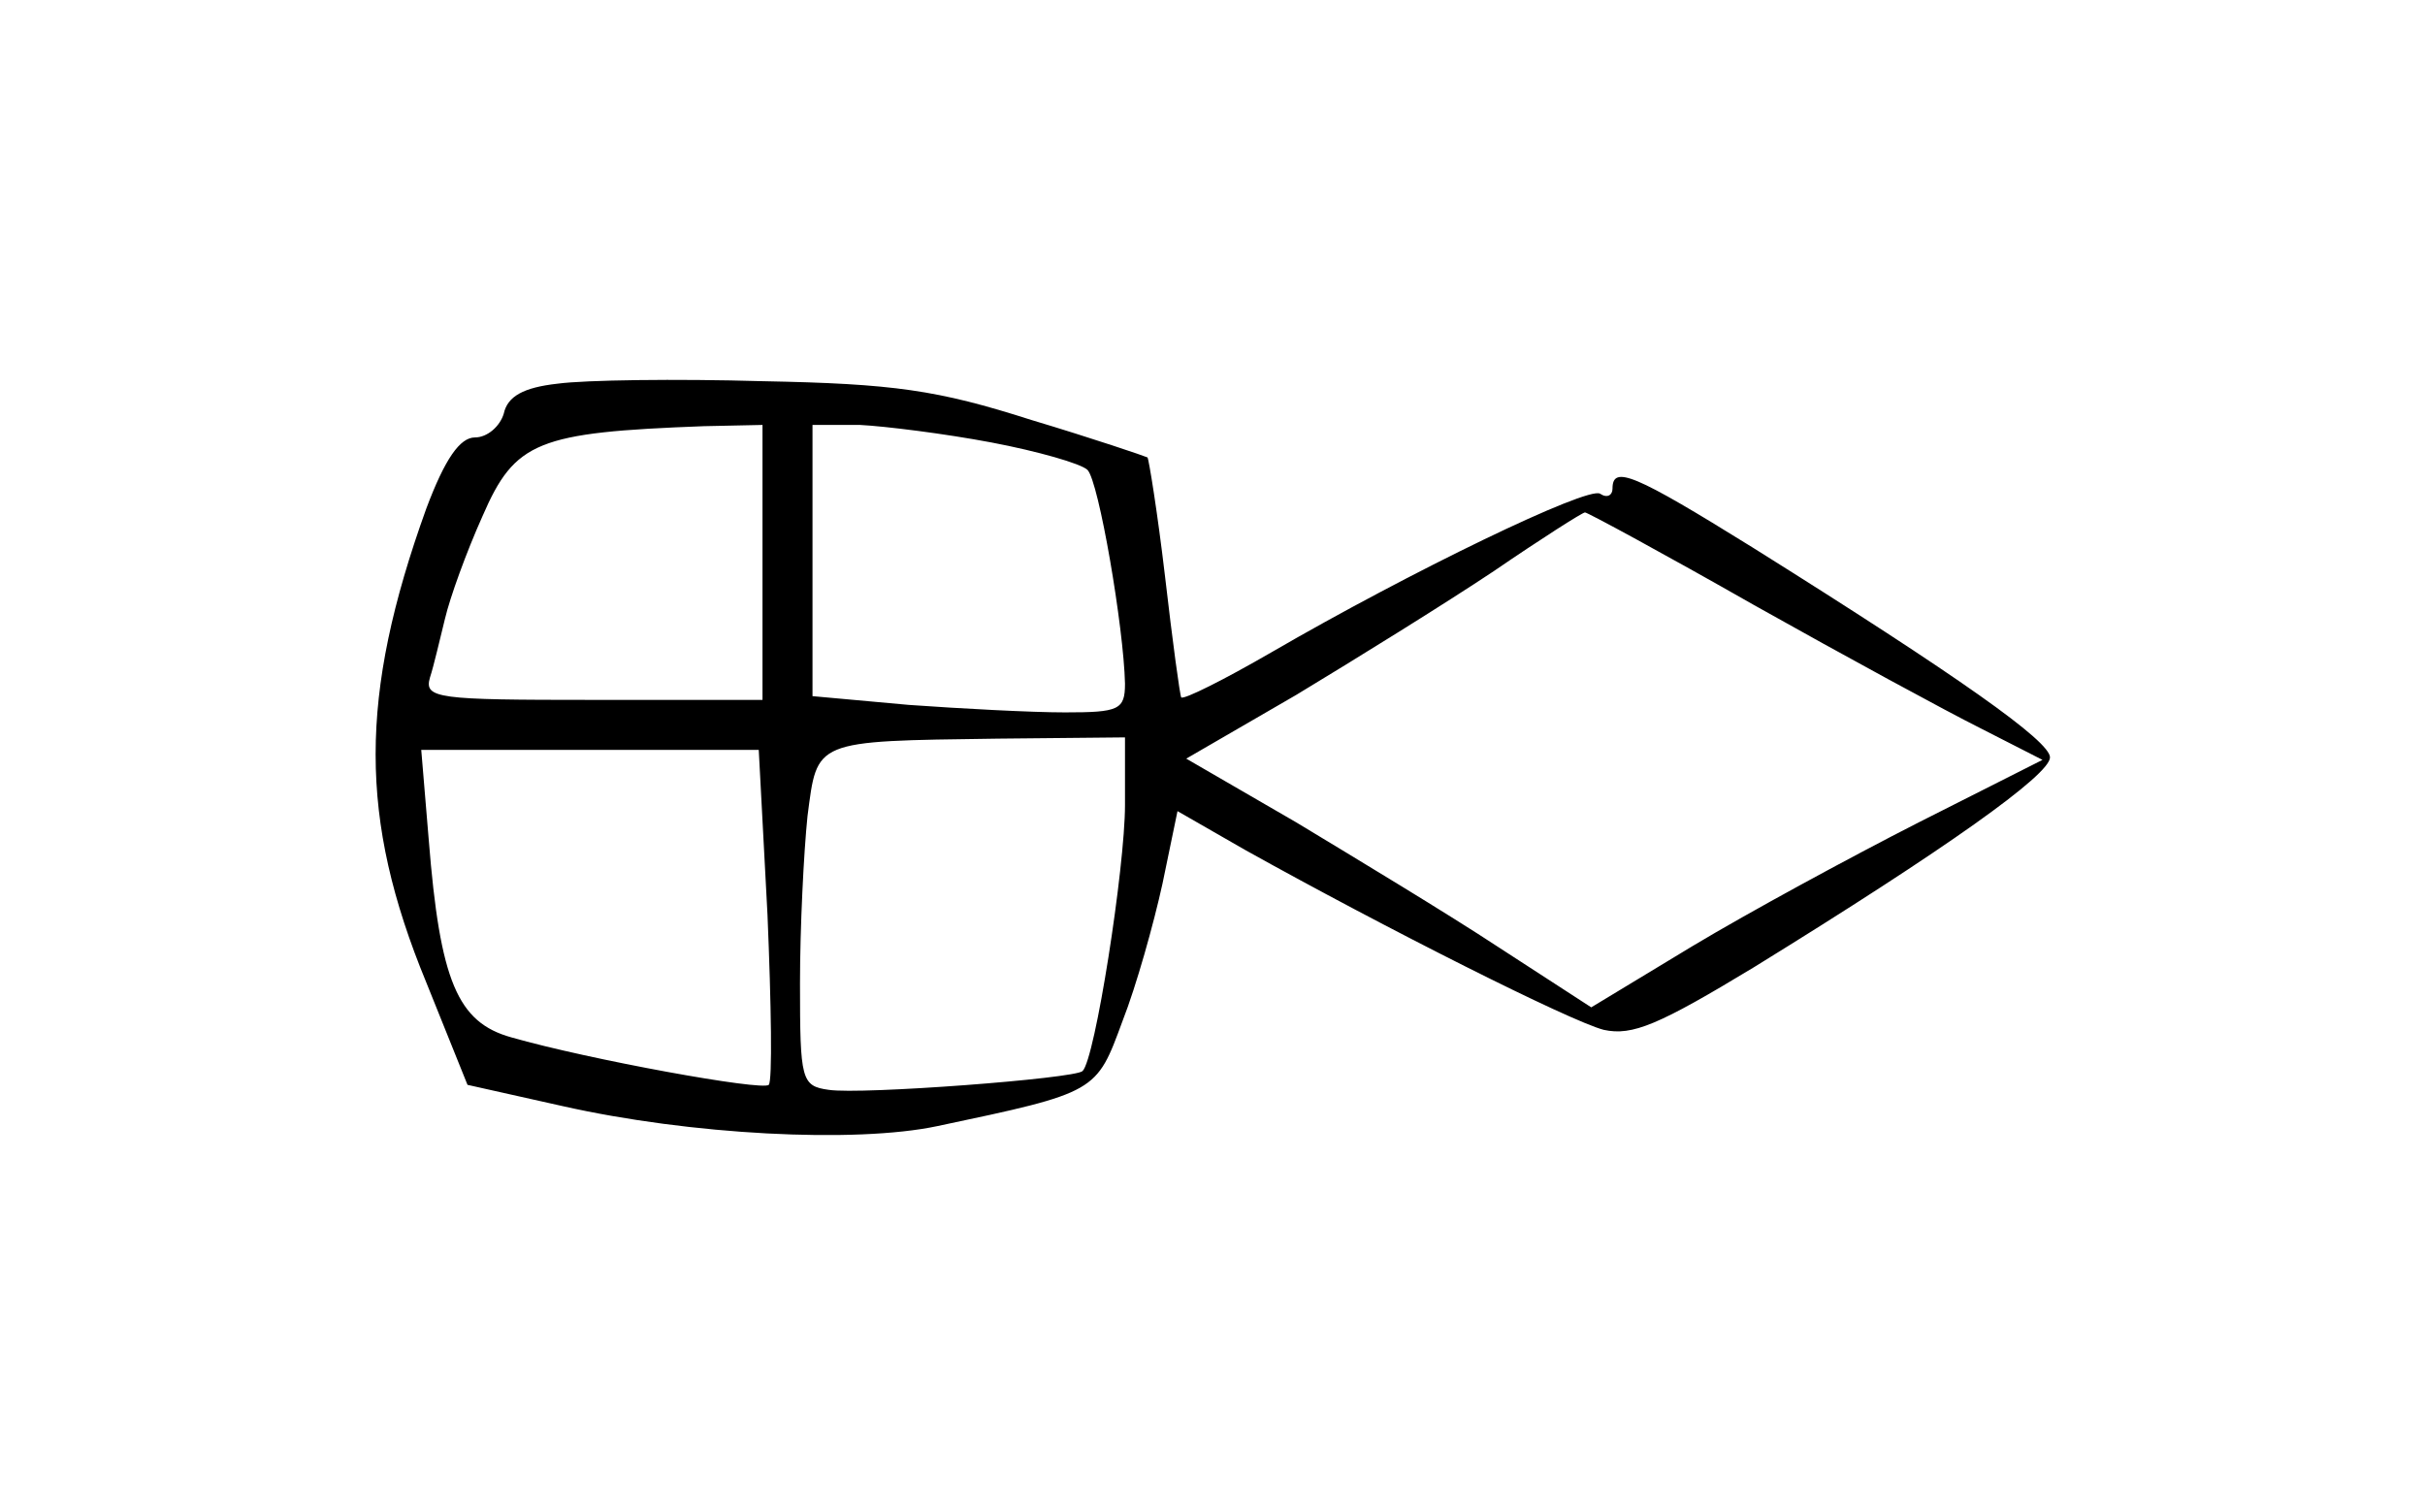 <?xml version="1.0" standalone="no"?>
<!DOCTYPE svg PUBLIC "-//W3C//DTD SVG 20010904//EN"
 "http://www.w3.org/TR/2001/REC-SVG-20010904/DTD/svg10.dtd">
<svg version="1.0" xmlns="http://www.w3.org/2000/svg"
 width="194pt" height="121pt" viewBox="0 0 194 121"
 preserveAspectRatio="xMidYMid meet">
<g transform="translate(0,121) scale(0.1,-0.1)"
fill="#000000" stroke="none">
<path d="M446 903 c-27 -3 -40 -10 -43 -24 -3 -10 -13 -19 -23 -19 -12 0 -24
-17 -39 -57 -54 -150 -54 -248 0 -379 l33 -82 76 -17 c102 -23 234 -30 300
-16 128 27 127 27 148 84 11 28 25 78 32 110 l12 58 54 -31 c113 -63 260 -137
287 -144 23 -5 44 4 120 50 154 95 237 154 237 168 0 13 -72 64 -238 168 -95
59 -112 66 -112 47 0 -5 -4 -8 -10 -4 -10 6 -151 -62 -263 -127 -38 -22 -70
-38 -72 -36 -1 1 -7 45 -13 97 -6 51 -13 94 -14 95 -2 1 -43 15 -93 30 -75 24
-110 29 -215 31 -69 2 -142 1 -164 -2z m164 -143 l0 -110 -136 0 c-124 0 -135
1 -130 18 3 9 8 31 12 47 4 17 17 53 30 82 26 60 44 67 177 72 l47 1 0 -110z
m183 96 c37 -7 72 -17 77 -22 9 -9 29 -126 30 -171 0 -21 -5 -23 -48 -23 -27
0 -83 3 -125 6 l-77 7 0 108 0 109 38 0 c20 -1 68 -7 105 -14z m610 -130 c73
-41 154 -85 182 -99 l49 -25 -99 -50 c-55 -28 -136 -72 -181 -99 l-81 -49 -74
48 c-41 27 -114 71 -162 100 l-88 51 88 51 c48 29 119 73 158 99 38 26 71 47
73 47 2 0 63 -33 135 -74z m-503 -160 c0 -50 -24 -204 -34 -213 -6 -6 -177
-19 -203 -15 -22 3 -23 8 -23 85 0 45 3 105 6 134 8 61 4 60 152 62 l102 1 0
-54z m-286 -88 c3 -72 4 -133 1 -136 -5 -5 -143 20 -206 38 -43 12 -57 45 -66
158 l-6 72 135 0 135 0 7 -132z"/>
</g>
</svg>
